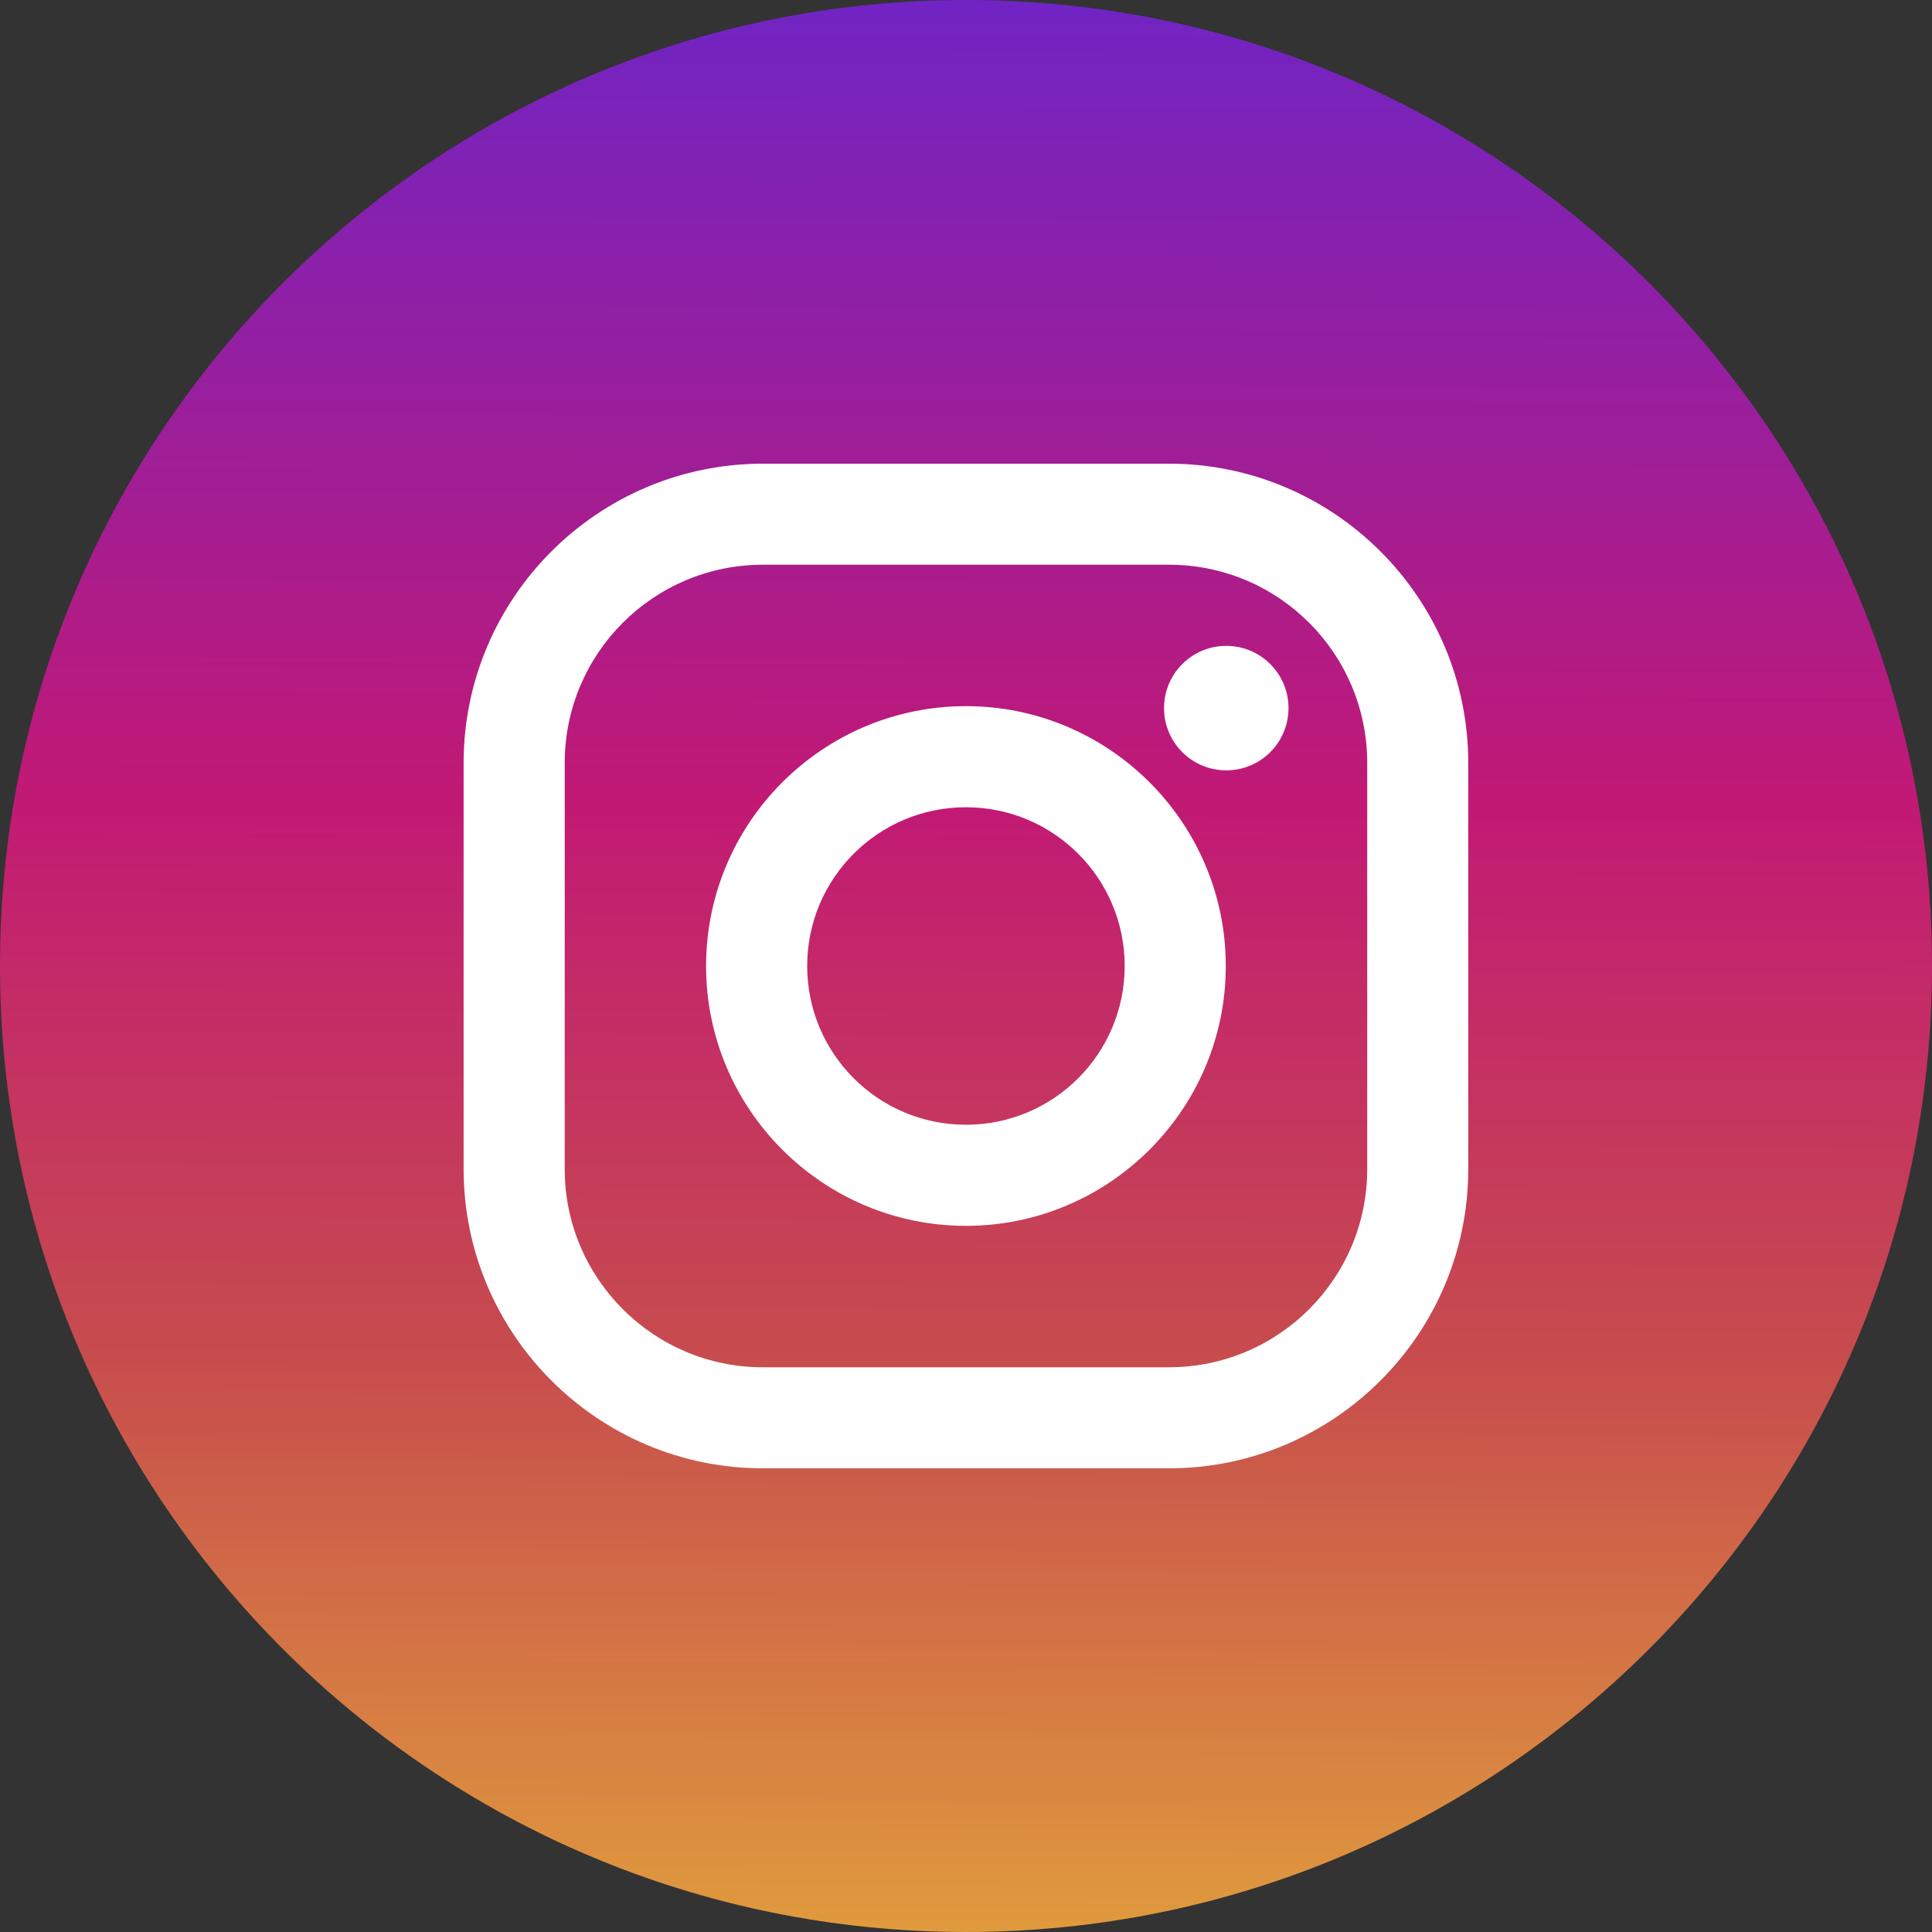 <svg width="30" height="30" viewBox="0 0 30 30" fill="none" xmlns="http://www.w3.org/2000/svg">
<rect x="0" y="0" width="30" height="30" fill="#333333" stroke="none"/>
<path fill-rule="evenodd" clip-rule="evenodd" d="M15 30C23.284 30 30 23.284 30 15C30 6.716 23.284 0 15 0C6.716 0 0 6.716 0 15C0 23.284 6.716 30 15 30Z" fill="url(#paint0_linear)"/>
<path fill-rule="evenodd" clip-rule="evenodd" d="M18.152 7.2H11.847C9.284 7.2 7.199 9.285 7.199 11.847V18.153C7.199 20.715 9.284 22.8 11.847 22.8H18.152C20.714 22.8 22.799 20.715 22.799 18.153V11.847C22.799 9.285 20.714 7.2 18.152 7.2ZM21.23 18.153C21.23 19.852 19.852 21.231 18.152 21.231H11.847C10.147 21.231 8.769 19.852 8.769 18.153V11.847C8.769 10.147 10.147 8.769 11.847 8.769H18.152C19.852 8.769 21.23 10.147 21.23 11.847V18.153ZM10.964 15C10.964 12.775 12.774 10.965 14.999 10.965C17.224 10.965 19.034 12.775 19.034 15C19.034 17.225 17.224 19.035 14.999 19.035C12.774 19.035 10.964 17.225 10.964 15ZM14.999 17.465C13.637 17.465 12.534 16.361 12.534 15C12.534 13.638 13.637 12.535 14.999 12.535C16.361 12.535 17.464 13.638 17.464 15C17.464 16.361 16.361 17.465 14.999 17.465ZM20.008 10.995C20.008 11.53 19.576 11.962 19.041 11.962C18.508 11.962 18.075 11.53 18.075 10.995C18.075 10.462 18.508 10.029 19.041 10.029C19.576 10.029 20.008 10.462 20.008 10.995Z" fill="white"/>
<defs>
<linearGradient id="paint0_linear" x1="0.1" y1="-0.05" x2="4.68378e-07" y2="29.95" gradientUnits="userSpaceOnUse">
<stop stop-color="#7024C4"/>
<stop offset="0.415" stop-color="#C21975"/>
<stop offset="0.702" stop-color="#C74C4D"/>
<stop offset="1" stop-color="#E09B3D"/>
</linearGradient>
</defs>
</svg>
